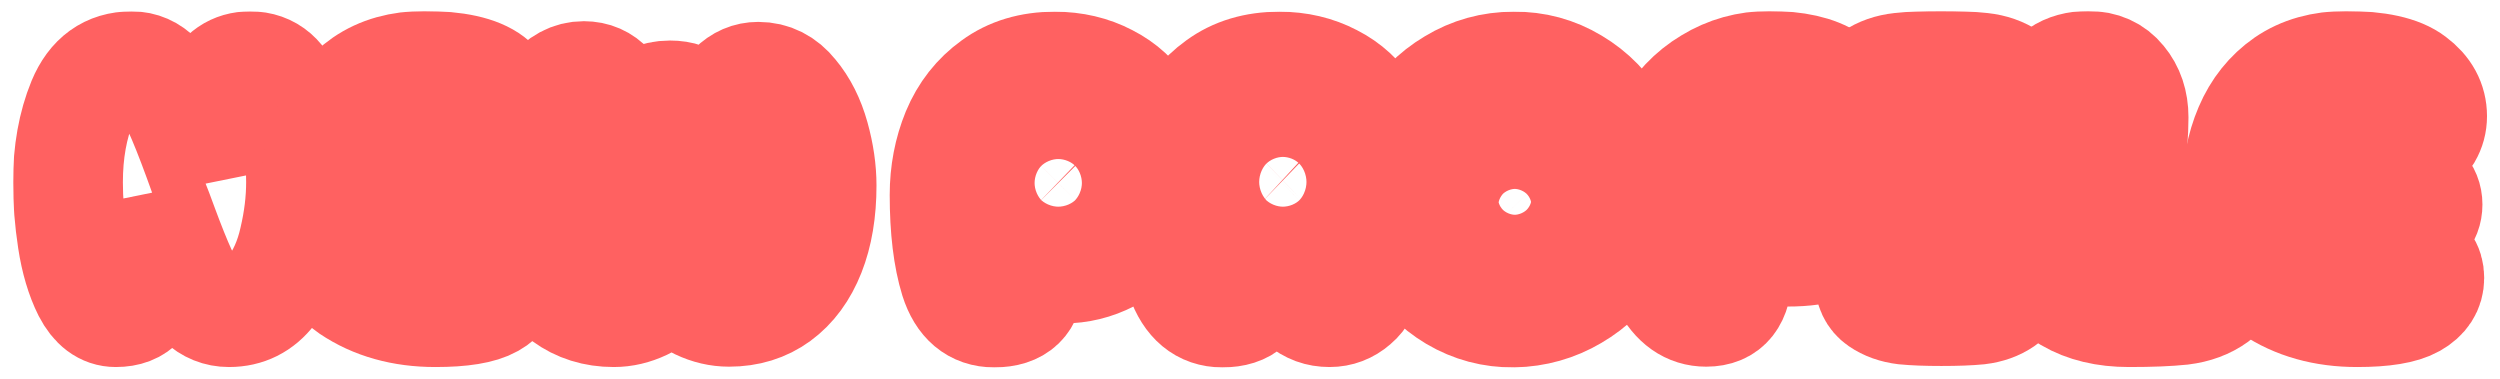 <svg width="910" height="138" viewBox="0 0 910 138" fill="none" xmlns="http://www.w3.org/2000/svg">
<g filter="url(#filter0_d_719_82)">
<mask id="path-1-outside-1_719_82" maskUnits="userSpaceOnUse" x="4.73" y="0" width="901" height="130" fill="black">
<rect fill="white" x="4.73" width="901" height="130"/>
<path d="M42.138 109.6C37.957 109.6 34.543 107.04 31.898 101.92C29.338 96.8 27.503 90.613 26.394 83.36C25.285 76.107 24.73 69.109 24.73 62.368C24.73 51.36 26.479 41.589 29.978 33.056C33.562 24.437 39.535 20.128 47.898 20.128C51.567 20.128 54.767 21.536 57.498 24.352C60.314 27.168 62.746 30.837 64.794 35.36C66.842 39.797 69.317 45.984 72.218 53.92L74.394 59.936C74.223 56.693 74.138 54.304 74.138 52.768C74.138 42.784 75.461 34.848 78.106 28.96C80.837 23.072 85.146 20.128 91.034 20.128C98.117 20.128 102.981 24.352 105.626 32.8C108.271 41.163 109.594 51.019 109.594 62.368C109.594 69.109 108.741 76.107 107.034 83.36C105.413 90.613 102.639 96.8 98.714 101.92C94.789 107.04 89.669 109.6 83.354 109.6C79.514 109.6 76.143 108.235 73.242 105.504C70.426 102.688 68.037 99.232 66.074 95.136C64.197 91.04 61.935 85.408 59.29 78.24C57.925 74.485 56.858 71.669 56.09 69.792L56.218 80.16C56.218 86.901 55.877 92.363 55.194 96.544C54.511 100.64 53.146 103.84 51.098 106.144C49.135 108.448 46.149 109.6 42.138 109.6Z"/>
<path d="M178.602 89.12C182.698 90.4 184.746 93.088 184.746 97.184C184.746 101.024 182.783 104.053 178.858 106.272C174.933 108.491 168.149 109.6 158.506 109.6C146.474 109.6 136.149 106.699 127.53 100.896C118.997 95.093 114.73 83.573 114.73 66.336C114.73 57.632 116.223 49.781 119.21 42.784C122.197 35.787 126.634 30.24 132.522 26.144C138.495 22.048 145.791 20 154.41 20C165.93 20 174.037 21.792 178.73 25.376C183.423 28.875 185.77 33.184 185.77 38.304C185.77 40.693 185.173 42.912 183.978 44.96C182.783 46.923 180.991 48.459 178.602 49.568C176.554 50.592 173.909 51.104 170.666 51.104L167.21 50.976C166.527 50.891 165.546 50.848 164.266 50.848C159.829 50.848 156.33 51.659 153.77 53.28C151.21 54.816 149.461 57.205 148.522 60.448C152.106 60.277 155.349 60.192 158.25 60.192C166.869 60.192 172.458 60.448 175.018 60.96C177.919 61.557 180.138 62.709 181.674 64.416C183.295 66.123 184.106 68.128 184.106 70.432C184.106 72.736 183.338 74.741 181.802 76.448C180.266 78.069 177.962 79.179 174.89 79.776C172.501 80.288 166.698 80.544 157.482 80.544C153.727 80.544 151.082 80.501 149.546 80.416C152.191 86.048 157.141 88.864 164.394 88.864C164.821 88.864 165.802 88.779 167.338 88.608C169.386 88.437 171.135 88.352 172.586 88.352C175.061 88.352 177.066 88.608 178.602 89.12Z"/>
<path d="M223.394 109.6C216.567 109.6 210.594 107.723 205.474 103.968C200.439 100.213 196.557 94.88 193.826 87.968C191.095 81.056 189.73 72.907 189.73 63.52C189.73 58.059 190.626 52.213 192.418 45.984C194.295 39.755 196.941 34.507 200.354 30.24C203.853 25.888 207.906 23.712 212.514 23.712C216.269 23.712 219.383 25.077 221.858 27.808C224.333 30.539 225.57 33.909 225.57 37.92C225.57 39.115 225.271 40.736 224.674 42.784C224.162 44.747 223.565 46.795 222.882 48.928C221.602 52.597 220.621 55.84 219.938 58.656C219.255 61.387 218.914 64.032 218.914 66.592C218.914 70.347 219.469 73.077 220.578 74.784C221.687 76.491 223.053 77.344 224.674 77.344C226.807 77.344 228.301 76.277 229.154 74.144C230.093 71.925 230.562 67.872 230.562 61.984L230.434 53.152C230.434 46.325 231.33 40.907 233.122 36.896C234.914 32.8 238.498 30.752 243.874 30.752C247.885 30.752 250.914 31.861 252.962 34.08C255.01 36.299 256.333 39.115 256.93 42.528C257.527 45.856 257.826 49.909 257.826 54.688V61.216C257.826 67.445 258.338 71.883 259.362 74.528C260.471 77.088 262.221 78.368 264.61 78.368C266.231 78.368 267.469 77.557 268.322 75.936C269.261 74.229 269.73 71.712 269.73 68.384C269.73 65.909 269.431 63.435 268.834 60.96C268.237 58.485 267.298 55.328 266.018 51.488C264.909 47.819 264.098 45.088 263.586 43.296C263.159 41.419 262.946 39.627 262.946 37.92C262.946 33.909 264.226 30.581 266.786 27.936C269.431 25.291 272.503 23.968 276.002 23.968C281.037 23.968 285.261 26.101 288.674 30.368C292.173 34.549 294.775 39.712 296.482 45.856C298.189 52 299.042 57.888 299.042 63.52C299.042 72.907 297.677 81.056 294.946 87.968C292.215 94.88 288.29 100.213 283.17 103.968C278.135 107.637 272.205 109.472 265.378 109.472C261.623 109.472 257.954 108.619 254.37 106.912C250.786 105.205 247.458 102.645 244.386 99.232C241.314 102.645 237.943 105.248 234.274 107.04C230.69 108.747 227.063 109.6 223.394 109.6Z"/>
<path d="M361.903 109.728C354.906 109.728 350.127 105.717 347.567 97.696C345.092 89.675 343.855 79.435 343.855 66.976C343.855 58.869 345.306 51.275 348.207 44.192C351.194 37.024 355.716 31.264 361.775 26.912C367.834 22.475 375.215 20.256 383.919 20.256C390.916 20.256 397.274 21.749 402.991 24.736C408.708 27.637 413.231 31.819 416.559 37.28C419.972 42.741 421.679 49.056 421.679 56.224C421.679 64.501 420.015 71.456 416.687 77.088C413.359 82.72 409.05 86.901 403.759 89.632C398.468 92.363 392.879 93.728 386.991 93.728C382.212 93.728 377.818 92.917 373.807 91.296C374.319 94.027 374.575 96.117 374.575 97.568C374.575 105.675 370.351 109.728 361.903 109.728ZM385.199 73.888C388.271 73.888 390.916 72.779 393.135 70.56C395.439 68.256 396.591 65.611 396.591 62.624C396.591 59.552 395.439 56.907 393.135 54.688C390.916 52.384 388.271 51.232 385.199 51.232C382.212 51.232 379.567 52.384 377.263 54.688C374.959 56.907 373.807 59.552 373.807 62.624C373.807 65.611 374.959 68.256 377.263 70.56C379.567 72.779 382.212 73.888 385.199 73.888Z"/>
<path d="M503.429 56.224C503.429 62.453 502.49 67.957 500.613 72.736C498.821 77.515 496.261 81.525 492.933 84.768C495.749 89.12 497.157 93.344 497.157 97.44C497.157 100.939 495.792 103.84 493.061 106.144C490.416 108.448 487.386 109.6 483.973 109.6C482.01 109.6 480.218 109.301 478.597 108.704C476.976 108.107 475.226 107.083 473.349 105.632C471.728 104.352 470.192 102.603 468.741 100.384C467.29 98.165 466.138 95.861 465.285 93.472C462.469 93.131 459.653 92.405 456.837 91.296C457.349 94.027 457.605 96.117 457.605 97.568C457.605 105.675 453.381 109.728 444.933 109.728C437.85 109.728 432.858 105.589 429.957 97.312C427.056 89.035 425.605 78.923 425.605 66.976C425.605 58.869 427.056 51.275 429.957 44.192C432.944 37.024 437.466 31.264 443.525 26.912C449.584 22.475 456.965 20.256 465.669 20.256C472.666 20.256 479.024 21.749 484.741 24.736C490.458 27.637 494.981 31.819 498.309 37.28C501.722 42.741 503.429 49.056 503.429 56.224ZM455.557 62.24C455.557 65.141 456.709 67.701 459.013 69.92C461.317 72.053 463.962 73.12 466.949 73.12C470.021 73.12 472.666 72.053 474.885 69.92C477.189 67.701 478.341 65.141 478.341 62.24C478.341 59.253 477.189 56.693 474.885 54.56C472.666 52.341 470.021 51.232 466.949 51.232C463.962 51.232 461.317 52.341 459.013 54.56C456.709 56.779 455.557 59.339 455.557 62.24Z"/>
<path d="M551.003 109.728C543.238 109.813 536.027 107.893 529.371 103.968C522.8 100.043 517.51 94.667 513.499 87.84C509.574 80.928 507.526 73.291 507.355 64.928C507.27 56.907 509.147 49.483 512.987 42.656C516.827 35.829 522.118 30.411 528.859 26.4C535.6 22.304 542.982 20.256 551.003 20.256C558.854 20.171 566.107 22.133 572.763 26.144C579.504 30.155 584.838 35.659 588.763 42.656C592.688 49.653 594.651 57.376 594.651 65.824C594.651 73.76 592.688 81.056 588.763 87.712C584.838 94.368 579.504 99.659 572.763 103.584C566.107 107.509 558.854 109.557 551.003 109.728ZM551.387 84.768C555.312 84.768 558.64 83.36 561.371 80.544C564.187 77.728 565.552 74.059 565.467 69.536C565.467 64.928 564.102 61.216 561.371 58.4C558.64 55.584 555.312 54.176 551.387 54.176C547.462 54.176 544.134 55.584 541.403 58.4C538.672 61.216 537.307 64.928 537.307 69.536C537.307 74.059 538.672 77.728 541.403 80.544C544.134 83.36 547.462 84.768 551.387 84.768Z"/>
<path d="M647.057 65.568C652.092 65.568 656.23 65.824 659.473 66.336C662.801 66.763 665.489 67.787 667.537 69.408C669.67 70.944 670.737 73.291 670.737 76.448C670.737 80.971 668.988 83.957 665.489 85.408C662.076 86.859 657.084 87.584 650.513 87.584L639.889 87.456L631.825 87.584C632.166 90.827 632.337 93.387 632.337 95.264C632.337 104.736 628.582 109.472 621.073 109.472C614.844 109.472 609.937 106.016 606.353 99.104C602.854 92.192 601.105 81.397 601.105 66.72C601.105 57.675 602.982 49.611 606.737 42.528C610.577 35.445 615.782 29.941 622.353 26.016C628.924 22.005 636.134 20 643.985 20C653.713 20 661.094 21.664 666.129 24.992C671.249 28.32 673.809 32.971 673.809 38.944C673.809 43.125 672.785 46.325 670.737 48.544C668.774 50.677 666.001 52.128 662.417 52.896C658.918 53.579 654.268 53.92 648.465 53.92C643.772 53.92 639.718 54.859 636.305 56.736C632.977 58.613 631.142 61.216 630.801 64.544L630.673 65.696C631.697 65.611 633.233 65.568 635.281 65.568H647.057Z"/>
<path d="M719.202 86.432C723.554 86.944 726.925 88.053 729.314 89.76C731.789 91.381 733.026 93.984 733.026 97.568C733.026 101.152 731.746 103.797 729.186 105.504C726.711 107.211 723.725 108.277 720.226 108.704C716.727 109.045 712.205 109.216 706.658 109.216C701.197 109.216 696.717 109.045 693.218 108.704C689.719 108.277 686.733 107.211 684.258 105.504C681.783 103.797 680.546 101.152 680.546 97.568C680.546 94.069 681.698 91.509 684.002 89.888C686.391 88.181 689.634 87.029 693.73 86.432C693.303 81.483 693.09 74.4 693.09 65.184C693.09 56.907 693.261 50.251 693.602 45.216C688.653 44.704 684.77 43.509 681.954 41.632C679.138 39.755 677.73 36.811 677.73 32.8C677.73 28.875 679.095 25.973 681.826 24.096C684.557 22.219 687.842 21.067 691.682 20.64C695.522 20.213 700.471 20 706.53 20C712.589 20 717.538 20.213 721.378 20.64C725.218 21.067 728.503 22.219 731.234 24.096C734.05 25.973 735.458 28.875 735.458 32.8C735.458 36.811 734.007 39.755 731.106 41.632C728.29 43.509 724.365 44.704 719.33 45.216C719.757 49.909 719.97 56.565 719.97 65.184C719.97 73.461 719.714 80.544 719.202 86.432Z"/>
<path d="M774.939 109.6C766.32 109.6 759.024 107.851 753.051 104.352C747.078 100.768 743.152 95.435 741.275 88.352C740.507 85.451 739.995 81.909 739.739 77.728C739.483 73.547 739.355 68.213 739.355 61.728C739.355 49.013 740.72 38.901 743.451 31.392C746.267 23.797 751.814 20 760.091 20C765.211 20 769.222 21.792 772.123 25.376C775.11 28.96 776.603 33.397 776.603 38.688C776.603 44.32 776.134 50.336 775.195 56.736C774.256 63.136 772.934 70.901 771.227 80.032C776.518 78.325 782.32 77.472 788.635 77.472C795.206 77.472 800.667 78.667 805.019 81.056C809.456 83.445 811.675 87.328 811.675 92.704C811.675 97.909 809.968 101.749 806.555 104.224C803.142 106.699 799.003 108.235 794.139 108.832C789.275 109.344 782.875 109.6 774.939 109.6Z"/>
<path d="M878.102 89.12C882.198 90.4 884.246 93.088 884.246 97.184C884.246 101.024 882.283 104.053 878.358 106.272C874.433 108.491 867.649 109.6 858.006 109.6C845.974 109.6 835.649 106.699 827.03 100.896C818.497 95.093 814.23 83.573 814.23 66.336C814.23 57.632 815.723 49.781 818.71 42.784C821.697 35.787 826.134 30.24 832.022 26.144C837.995 22.048 845.291 20 853.91 20C865.43 20 873.537 21.792 878.23 25.376C882.923 28.875 885.27 33.184 885.27 38.304C885.27 40.693 884.673 42.912 883.478 44.96C882.283 46.923 880.491 48.459 878.102 49.568C876.054 50.592 873.409 51.104 870.166 51.104L866.71 50.976C866.027 50.891 865.046 50.848 863.766 50.848C859.329 50.848 855.83 51.659 853.27 53.28C850.71 54.816 848.961 57.205 848.022 60.448C851.606 60.277 854.849 60.192 857.75 60.192C866.369 60.192 871.958 60.448 874.518 60.96C877.419 61.557 879.638 62.709 881.174 64.416C882.795 66.123 883.606 68.128 883.606 70.432C883.606 72.736 882.838 74.741 881.302 76.448C879.766 78.069 877.462 79.179 874.39 79.776C872.001 80.288 866.198 80.544 856.982 80.544C853.227 80.544 850.582 80.501 849.046 80.416C851.691 86.048 856.641 88.864 863.894 88.864C864.321 88.864 865.302 88.779 866.838 88.608C868.886 88.437 870.635 88.352 872.086 88.352C874.561 88.352 876.566 88.608 878.102 89.12Z"/>
</mask>
<path d="M42.138 109.6C37.957 109.6 34.543 107.04 31.898 101.92C29.338 96.8 27.503 90.613 26.394 83.36C25.285 76.107 24.73 69.109 24.73 62.368C24.73 51.36 26.479 41.589 29.978 33.056C33.562 24.437 39.535 20.128 47.898 20.128C51.567 20.128 54.767 21.536 57.498 24.352C60.314 27.168 62.746 30.837 64.794 35.36C66.842 39.797 69.317 45.984 72.218 53.92L74.394 59.936C74.223 56.693 74.138 54.304 74.138 52.768C74.138 42.784 75.461 34.848 78.106 28.96C80.837 23.072 85.146 20.128 91.034 20.128C98.117 20.128 102.981 24.352 105.626 32.8C108.271 41.163 109.594 51.019 109.594 62.368C109.594 69.109 108.741 76.107 107.034 83.36C105.413 90.613 102.639 96.8 98.714 101.92C94.789 107.04 89.669 109.6 83.354 109.6C79.514 109.6 76.143 108.235 73.242 105.504C70.426 102.688 68.037 99.232 66.074 95.136C64.197 91.04 61.935 85.408 59.29 78.24C57.925 74.485 56.858 71.669 56.09 69.792L56.218 80.16C56.218 86.901 55.877 92.363 55.194 96.544C54.511 100.64 53.146 103.84 51.098 106.144C49.135 108.448 46.149 109.6 42.138 109.6Z" fill="white"/>
<path d="M178.602 89.12C182.698 90.4 184.746 93.088 184.746 97.184C184.746 101.024 182.783 104.053 178.858 106.272C174.933 108.491 168.149 109.6 158.506 109.6C146.474 109.6 136.149 106.699 127.53 100.896C118.997 95.093 114.73 83.573 114.73 66.336C114.73 57.632 116.223 49.781 119.21 42.784C122.197 35.787 126.634 30.24 132.522 26.144C138.495 22.048 145.791 20 154.41 20C165.93 20 174.037 21.792 178.73 25.376C183.423 28.875 185.77 33.184 185.77 38.304C185.77 40.693 185.173 42.912 183.978 44.96C182.783 46.923 180.991 48.459 178.602 49.568C176.554 50.592 173.909 51.104 170.666 51.104L167.21 50.976C166.527 50.891 165.546 50.848 164.266 50.848C159.829 50.848 156.33 51.659 153.77 53.28C151.21 54.816 149.461 57.205 148.522 60.448C152.106 60.277 155.349 60.192 158.25 60.192C166.869 60.192 172.458 60.448 175.018 60.96C177.919 61.557 180.138 62.709 181.674 64.416C183.295 66.123 184.106 68.128 184.106 70.432C184.106 72.736 183.338 74.741 181.802 76.448C180.266 78.069 177.962 79.179 174.89 79.776C172.501 80.288 166.698 80.544 157.482 80.544C153.727 80.544 151.082 80.501 149.546 80.416C152.191 86.048 157.141 88.864 164.394 88.864C164.821 88.864 165.802 88.779 167.338 88.608C169.386 88.437 171.135 88.352 172.586 88.352C175.061 88.352 177.066 88.608 178.602 89.12Z" fill="white"/>
<path d="M223.394 109.6C216.567 109.6 210.594 107.723 205.474 103.968C200.439 100.213 196.557 94.88 193.826 87.968C191.095 81.056 189.73 72.907 189.73 63.52C189.73 58.059 190.626 52.213 192.418 45.984C194.295 39.755 196.941 34.507 200.354 30.24C203.853 25.888 207.906 23.712 212.514 23.712C216.269 23.712 219.383 25.077 221.858 27.808C224.333 30.539 225.57 33.909 225.57 37.92C225.57 39.115 225.271 40.736 224.674 42.784C224.162 44.747 223.565 46.795 222.882 48.928C221.602 52.597 220.621 55.84 219.938 58.656C219.255 61.387 218.914 64.032 218.914 66.592C218.914 70.347 219.469 73.077 220.578 74.784C221.687 76.491 223.053 77.344 224.674 77.344C226.807 77.344 228.301 76.277 229.154 74.144C230.093 71.925 230.562 67.872 230.562 61.984L230.434 53.152C230.434 46.325 231.33 40.907 233.122 36.896C234.914 32.8 238.498 30.752 243.874 30.752C247.885 30.752 250.914 31.861 252.962 34.08C255.01 36.299 256.333 39.115 256.93 42.528C257.527 45.856 257.826 49.909 257.826 54.688V61.216C257.826 67.445 258.338 71.883 259.362 74.528C260.471 77.088 262.221 78.368 264.61 78.368C266.231 78.368 267.469 77.557 268.322 75.936C269.261 74.229 269.73 71.712 269.73 68.384C269.73 65.909 269.431 63.435 268.834 60.96C268.237 58.485 267.298 55.328 266.018 51.488C264.909 47.819 264.098 45.088 263.586 43.296C263.159 41.419 262.946 39.627 262.946 37.92C262.946 33.909 264.226 30.581 266.786 27.936C269.431 25.291 272.503 23.968 276.002 23.968C281.037 23.968 285.261 26.101 288.674 30.368C292.173 34.549 294.775 39.712 296.482 45.856C298.189 52 299.042 57.888 299.042 63.52C299.042 72.907 297.677 81.056 294.946 87.968C292.215 94.88 288.29 100.213 283.17 103.968C278.135 107.637 272.205 109.472 265.378 109.472C261.623 109.472 257.954 108.619 254.37 106.912C250.786 105.205 247.458 102.645 244.386 99.232C241.314 102.645 237.943 105.248 234.274 107.04C230.69 108.747 227.063 109.6 223.394 109.6Z" fill="white"/>
<path d="M361.903 109.728C354.906 109.728 350.127 105.717 347.567 97.696C345.092 89.675 343.855 79.435 343.855 66.976C343.855 58.869 345.306 51.275 348.207 44.192C351.194 37.024 355.716 31.264 361.775 26.912C367.834 22.475 375.215 20.256 383.919 20.256C390.916 20.256 397.274 21.749 402.991 24.736C408.708 27.637 413.231 31.819 416.559 37.28C419.972 42.741 421.679 49.056 421.679 56.224C421.679 64.501 420.015 71.456 416.687 77.088C413.359 82.72 409.05 86.901 403.759 89.632C398.468 92.363 392.879 93.728 386.991 93.728C382.212 93.728 377.818 92.917 373.807 91.296C374.319 94.027 374.575 96.117 374.575 97.568C374.575 105.675 370.351 109.728 361.903 109.728ZM385.199 73.888C388.271 73.888 390.916 72.779 393.135 70.56C395.439 68.256 396.591 65.611 396.591 62.624C396.591 59.552 395.439 56.907 393.135 54.688C390.916 52.384 388.271 51.232 385.199 51.232C382.212 51.232 379.567 52.384 377.263 54.688C374.959 56.907 373.807 59.552 373.807 62.624C373.807 65.611 374.959 68.256 377.263 70.56C379.567 72.779 382.212 73.888 385.199 73.888Z" fill="white"/>
<path d="M503.429 56.224C503.429 62.453 502.49 67.957 500.613 72.736C498.821 77.515 496.261 81.525 492.933 84.768C495.749 89.12 497.157 93.344 497.157 97.44C497.157 100.939 495.792 103.84 493.061 106.144C490.416 108.448 487.386 109.6 483.973 109.6C482.01 109.6 480.218 109.301 478.597 108.704C476.976 108.107 475.226 107.083 473.349 105.632C471.728 104.352 470.192 102.603 468.741 100.384C467.29 98.165 466.138 95.861 465.285 93.472C462.469 93.131 459.653 92.405 456.837 91.296C457.349 94.027 457.605 96.117 457.605 97.568C457.605 105.675 453.381 109.728 444.933 109.728C437.85 109.728 432.858 105.589 429.957 97.312C427.056 89.035 425.605 78.923 425.605 66.976C425.605 58.869 427.056 51.275 429.957 44.192C432.944 37.024 437.466 31.264 443.525 26.912C449.584 22.475 456.965 20.256 465.669 20.256C472.666 20.256 479.024 21.749 484.741 24.736C490.458 27.637 494.981 31.819 498.309 37.28C501.722 42.741 503.429 49.056 503.429 56.224ZM455.557 62.24C455.557 65.141 456.709 67.701 459.013 69.92C461.317 72.053 463.962 73.12 466.949 73.12C470.021 73.12 472.666 72.053 474.885 69.92C477.189 67.701 478.341 65.141 478.341 62.24C478.341 59.253 477.189 56.693 474.885 54.56C472.666 52.341 470.021 51.232 466.949 51.232C463.962 51.232 461.317 52.341 459.013 54.56C456.709 56.779 455.557 59.339 455.557 62.24Z" fill="white"/>
<path d="M551.003 109.728C543.238 109.813 536.027 107.893 529.371 103.968C522.8 100.043 517.51 94.667 513.499 87.84C509.574 80.928 507.526 73.291 507.355 64.928C507.27 56.907 509.147 49.483 512.987 42.656C516.827 35.829 522.118 30.411 528.859 26.4C535.6 22.304 542.982 20.256 551.003 20.256C558.854 20.171 566.107 22.133 572.763 26.144C579.504 30.155 584.838 35.659 588.763 42.656C592.688 49.653 594.651 57.376 594.651 65.824C594.651 73.76 592.688 81.056 588.763 87.712C584.838 94.368 579.504 99.659 572.763 103.584C566.107 107.509 558.854 109.557 551.003 109.728ZM551.387 84.768C555.312 84.768 558.64 83.36 561.371 80.544C564.187 77.728 565.552 74.059 565.467 69.536C565.467 64.928 564.102 61.216 561.371 58.4C558.64 55.584 555.312 54.176 551.387 54.176C547.462 54.176 544.134 55.584 541.403 58.4C538.672 61.216 537.307 64.928 537.307 69.536C537.307 74.059 538.672 77.728 541.403 80.544C544.134 83.36 547.462 84.768 551.387 84.768Z" fill="white"/>
<path d="M647.057 65.568C652.092 65.568 656.23 65.824 659.473 66.336C662.801 66.763 665.489 67.787 667.537 69.408C669.67 70.944 670.737 73.291 670.737 76.448C670.737 80.971 668.988 83.957 665.489 85.408C662.076 86.859 657.084 87.584 650.513 87.584L639.889 87.456L631.825 87.584C632.166 90.827 632.337 93.387 632.337 95.264C632.337 104.736 628.582 109.472 621.073 109.472C614.844 109.472 609.937 106.016 606.353 99.104C602.854 92.192 601.105 81.397 601.105 66.72C601.105 57.675 602.982 49.611 606.737 42.528C610.577 35.445 615.782 29.941 622.353 26.016C628.924 22.005 636.134 20 643.985 20C653.713 20 661.094 21.664 666.129 24.992C671.249 28.32 673.809 32.971 673.809 38.944C673.809 43.125 672.785 46.325 670.737 48.544C668.774 50.677 666.001 52.128 662.417 52.896C658.918 53.579 654.268 53.92 648.465 53.92C643.772 53.92 639.718 54.859 636.305 56.736C632.977 58.613 631.142 61.216 630.801 64.544L630.673 65.696C631.697 65.611 633.233 65.568 635.281 65.568H647.057Z" fill="white"/>
<path d="M719.202 86.432C723.554 86.944 726.925 88.053 729.314 89.76C731.789 91.381 733.026 93.984 733.026 97.568C733.026 101.152 731.746 103.797 729.186 105.504C726.711 107.211 723.725 108.277 720.226 108.704C716.727 109.045 712.205 109.216 706.658 109.216C701.197 109.216 696.717 109.045 693.218 108.704C689.719 108.277 686.733 107.211 684.258 105.504C681.783 103.797 680.546 101.152 680.546 97.568C680.546 94.069 681.698 91.509 684.002 89.888C686.391 88.181 689.634 87.029 693.73 86.432C693.303 81.483 693.09 74.4 693.09 65.184C693.09 56.907 693.261 50.251 693.602 45.216C688.653 44.704 684.77 43.509 681.954 41.632C679.138 39.755 677.73 36.811 677.73 32.8C677.73 28.875 679.095 25.973 681.826 24.096C684.557 22.219 687.842 21.067 691.682 20.64C695.522 20.213 700.471 20 706.53 20C712.589 20 717.538 20.213 721.378 20.64C725.218 21.067 728.503 22.219 731.234 24.096C734.05 25.973 735.458 28.875 735.458 32.8C735.458 36.811 734.007 39.755 731.106 41.632C728.29 43.509 724.365 44.704 719.33 45.216C719.757 49.909 719.97 56.565 719.97 65.184C719.97 73.461 719.714 80.544 719.202 86.432Z" fill="white"/>
<path d="M774.939 109.6C766.32 109.6 759.024 107.851 753.051 104.352C747.078 100.768 743.152 95.435 741.275 88.352C740.507 85.451 739.995 81.909 739.739 77.728C739.483 73.547 739.355 68.213 739.355 61.728C739.355 49.013 740.72 38.901 743.451 31.392C746.267 23.797 751.814 20 760.091 20C765.211 20 769.222 21.792 772.123 25.376C775.11 28.96 776.603 33.397 776.603 38.688C776.603 44.32 776.134 50.336 775.195 56.736C774.256 63.136 772.934 70.901 771.227 80.032C776.518 78.325 782.32 77.472 788.635 77.472C795.206 77.472 800.667 78.667 805.019 81.056C809.456 83.445 811.675 87.328 811.675 92.704C811.675 97.909 809.968 101.749 806.555 104.224C803.142 106.699 799.003 108.235 794.139 108.832C789.275 109.344 782.875 109.6 774.939 109.6Z" fill="white"/>
<path d="M878.102 89.12C882.198 90.4 884.246 93.088 884.246 97.184C884.246 101.024 882.283 104.053 878.358 106.272C874.433 108.491 867.649 109.6 858.006 109.6C845.974 109.6 835.649 106.699 827.03 100.896C818.497 95.093 814.23 83.573 814.23 66.336C814.23 57.632 815.723 49.781 818.71 42.784C821.697 35.787 826.134 30.24 832.022 26.144C837.995 22.048 845.291 20 853.91 20C865.43 20 873.537 21.792 878.23 25.376C882.923 28.875 885.27 33.184 885.27 38.304C885.27 40.693 884.673 42.912 883.478 44.96C882.283 46.923 880.491 48.459 878.102 49.568C876.054 50.592 873.409 51.104 870.166 51.104L866.71 50.976C866.027 50.891 865.046 50.848 863.766 50.848C859.329 50.848 855.83 51.659 853.27 53.28C850.71 54.816 848.961 57.205 848.022 60.448C851.606 60.277 854.849 60.192 857.75 60.192C866.369 60.192 871.958 60.448 874.518 60.96C877.419 61.557 879.638 62.709 881.174 64.416C882.795 66.123 883.606 68.128 883.606 70.432C883.606 72.736 882.838 74.741 881.302 76.448C879.766 78.069 877.462 79.179 874.39 79.776C872.001 80.288 866.198 80.544 856.982 80.544C853.227 80.544 850.582 80.501 849.046 80.416C851.691 86.048 856.641 88.864 863.894 88.864C864.321 88.864 865.302 88.779 866.838 88.608C868.886 88.437 870.635 88.352 872.086 88.352C874.561 88.352 876.566 88.608 878.102 89.12Z" fill="white"/>
<path d="M42.138 109.6C37.957 109.6 34.543 107.04 31.898 101.92C29.338 96.8 27.503 90.613 26.394 83.36C25.285 76.107 24.73 69.109 24.73 62.368C24.73 51.36 26.479 41.589 29.978 33.056C33.562 24.437 39.535 20.128 47.898 20.128C51.567 20.128 54.767 21.536 57.498 24.352C60.314 27.168 62.746 30.837 64.794 35.36C66.842 39.797 69.317 45.984 72.218 53.92L74.394 59.936C74.223 56.693 74.138 54.304 74.138 52.768C74.138 42.784 75.461 34.848 78.106 28.96C80.837 23.072 85.146 20.128 91.034 20.128C98.117 20.128 102.981 24.352 105.626 32.8C108.271 41.163 109.594 51.019 109.594 62.368C109.594 69.109 108.741 76.107 107.034 83.36C105.413 90.613 102.639 96.8 98.714 101.92C94.789 107.04 89.669 109.6 83.354 109.6C79.514 109.6 76.143 108.235 73.242 105.504C70.426 102.688 68.037 99.232 66.074 95.136C64.197 91.04 61.935 85.408 59.29 78.24C57.925 74.485 56.858 71.669 56.09 69.792L56.218 80.16C56.218 86.901 55.877 92.363 55.194 96.544C54.511 100.64 53.146 103.84 51.098 106.144C49.135 108.448 46.149 109.6 42.138 109.6Z" stroke="#FF6161" stroke-width="40" mask="url(#path-1-outside-1_719_82)"/>
<path d="M178.602 89.12C182.698 90.4 184.746 93.088 184.746 97.184C184.746 101.024 182.783 104.053 178.858 106.272C174.933 108.491 168.149 109.6 158.506 109.6C146.474 109.6 136.149 106.699 127.53 100.896C118.997 95.093 114.73 83.573 114.73 66.336C114.73 57.632 116.223 49.781 119.21 42.784C122.197 35.787 126.634 30.24 132.522 26.144C138.495 22.048 145.791 20 154.41 20C165.93 20 174.037 21.792 178.73 25.376C183.423 28.875 185.77 33.184 185.77 38.304C185.77 40.693 185.173 42.912 183.978 44.96C182.783 46.923 180.991 48.459 178.602 49.568C176.554 50.592 173.909 51.104 170.666 51.104L167.21 50.976C166.527 50.891 165.546 50.848 164.266 50.848C159.829 50.848 156.33 51.659 153.77 53.28C151.21 54.816 149.461 57.205 148.522 60.448C152.106 60.277 155.349 60.192 158.25 60.192C166.869 60.192 172.458 60.448 175.018 60.96C177.919 61.557 180.138 62.709 181.674 64.416C183.295 66.123 184.106 68.128 184.106 70.432C184.106 72.736 183.338 74.741 181.802 76.448C180.266 78.069 177.962 79.179 174.89 79.776C172.501 80.288 166.698 80.544 157.482 80.544C153.727 80.544 151.082 80.501 149.546 80.416C152.191 86.048 157.141 88.864 164.394 88.864C164.821 88.864 165.802 88.779 167.338 88.608C169.386 88.437 171.135 88.352 172.586 88.352C175.061 88.352 177.066 88.608 178.602 89.12Z" stroke="#FF6161" stroke-width="40" mask="url(#path-1-outside-1_719_82)"/>
<path d="M223.394 109.6C216.567 109.6 210.594 107.723 205.474 103.968C200.439 100.213 196.557 94.88 193.826 87.968C191.095 81.056 189.73 72.907 189.73 63.52C189.73 58.059 190.626 52.213 192.418 45.984C194.295 39.755 196.941 34.507 200.354 30.24C203.853 25.888 207.906 23.712 212.514 23.712C216.269 23.712 219.383 25.077 221.858 27.808C224.333 30.539 225.57 33.909 225.57 37.92C225.57 39.115 225.271 40.736 224.674 42.784C224.162 44.747 223.565 46.795 222.882 48.928C221.602 52.597 220.621 55.84 219.938 58.656C219.255 61.387 218.914 64.032 218.914 66.592C218.914 70.347 219.469 73.077 220.578 74.784C221.687 76.491 223.053 77.344 224.674 77.344C226.807 77.344 228.301 76.277 229.154 74.144C230.093 71.925 230.562 67.872 230.562 61.984L230.434 53.152C230.434 46.325 231.33 40.907 233.122 36.896C234.914 32.8 238.498 30.752 243.874 30.752C247.885 30.752 250.914 31.861 252.962 34.08C255.01 36.299 256.333 39.115 256.93 42.528C257.527 45.856 257.826 49.909 257.826 54.688V61.216C257.826 67.445 258.338 71.883 259.362 74.528C260.471 77.088 262.221 78.368 264.61 78.368C266.231 78.368 267.469 77.557 268.322 75.936C269.261 74.229 269.73 71.712 269.73 68.384C269.73 65.909 269.431 63.435 268.834 60.96C268.237 58.485 267.298 55.328 266.018 51.488C264.909 47.819 264.098 45.088 263.586 43.296C263.159 41.419 262.946 39.627 262.946 37.92C262.946 33.909 264.226 30.581 266.786 27.936C269.431 25.291 272.503 23.968 276.002 23.968C281.037 23.968 285.261 26.101 288.674 30.368C292.173 34.549 294.775 39.712 296.482 45.856C298.189 52 299.042 57.888 299.042 63.52C299.042 72.907 297.677 81.056 294.946 87.968C292.215 94.88 288.29 100.213 283.17 103.968C278.135 107.637 272.205 109.472 265.378 109.472C261.623 109.472 257.954 108.619 254.37 106.912C250.786 105.205 247.458 102.645 244.386 99.232C241.314 102.645 237.943 105.248 234.274 107.04C230.69 108.747 227.063 109.6 223.394 109.6Z" stroke="#FF6161" stroke-width="40" mask="url(#path-1-outside-1_719_82)"/>
<path d="M361.903 109.728C354.906 109.728 350.127 105.717 347.567 97.696C345.092 89.675 343.855 79.435 343.855 66.976C343.855 58.869 345.306 51.275 348.207 44.192C351.194 37.024 355.716 31.264 361.775 26.912C367.834 22.475 375.215 20.256 383.919 20.256C390.916 20.256 397.274 21.749 402.991 24.736C408.708 27.637 413.231 31.819 416.559 37.28C419.972 42.741 421.679 49.056 421.679 56.224C421.679 64.501 420.015 71.456 416.687 77.088C413.359 82.72 409.05 86.901 403.759 89.632C398.468 92.363 392.879 93.728 386.991 93.728C382.212 93.728 377.818 92.917 373.807 91.296C374.319 94.027 374.575 96.117 374.575 97.568C374.575 105.675 370.351 109.728 361.903 109.728ZM385.199 73.888C388.271 73.888 390.916 72.779 393.135 70.56C395.439 68.256 396.591 65.611 396.591 62.624C396.591 59.552 395.439 56.907 393.135 54.688C390.916 52.384 388.271 51.232 385.199 51.232C382.212 51.232 379.567 52.384 377.263 54.688C374.959 56.907 373.807 59.552 373.807 62.624C373.807 65.611 374.959 68.256 377.263 70.56C379.567 72.779 382.212 73.888 385.199 73.888Z" stroke="#FF6161" stroke-width="40" mask="url(#path-1-outside-1_719_82)"/>
<path d="M503.429 56.224C503.429 62.453 502.49 67.957 500.613 72.736C498.821 77.515 496.261 81.525 492.933 84.768C495.749 89.12 497.157 93.344 497.157 97.44C497.157 100.939 495.792 103.84 493.061 106.144C490.416 108.448 487.386 109.6 483.973 109.6C482.01 109.6 480.218 109.301 478.597 108.704C476.976 108.107 475.226 107.083 473.349 105.632C471.728 104.352 470.192 102.603 468.741 100.384C467.29 98.165 466.138 95.861 465.285 93.472C462.469 93.131 459.653 92.405 456.837 91.296C457.349 94.027 457.605 96.117 457.605 97.568C457.605 105.675 453.381 109.728 444.933 109.728C437.85 109.728 432.858 105.589 429.957 97.312C427.056 89.035 425.605 78.923 425.605 66.976C425.605 58.869 427.056 51.275 429.957 44.192C432.944 37.024 437.466 31.264 443.525 26.912C449.584 22.475 456.965 20.256 465.669 20.256C472.666 20.256 479.024 21.749 484.741 24.736C490.458 27.637 494.981 31.819 498.309 37.28C501.722 42.741 503.429 49.056 503.429 56.224ZM455.557 62.24C455.557 65.141 456.709 67.701 459.013 69.92C461.317 72.053 463.962 73.12 466.949 73.12C470.021 73.12 472.666 72.053 474.885 69.92C477.189 67.701 478.341 65.141 478.341 62.24C478.341 59.253 477.189 56.693 474.885 54.56C472.666 52.341 470.021 51.232 466.949 51.232C463.962 51.232 461.317 52.341 459.013 54.56C456.709 56.779 455.557 59.339 455.557 62.24Z" stroke="#FF6161" stroke-width="40" mask="url(#path-1-outside-1_719_82)"/>
<path d="M551.003 109.728C543.238 109.813 536.027 107.893 529.371 103.968C522.8 100.043 517.51 94.667 513.499 87.84C509.574 80.928 507.526 73.291 507.355 64.928C507.27 56.907 509.147 49.483 512.987 42.656C516.827 35.829 522.118 30.411 528.859 26.4C535.6 22.304 542.982 20.256 551.003 20.256C558.854 20.171 566.107 22.133 572.763 26.144C579.504 30.155 584.838 35.659 588.763 42.656C592.688 49.653 594.651 57.376 594.651 65.824C594.651 73.76 592.688 81.056 588.763 87.712C584.838 94.368 579.504 99.659 572.763 103.584C566.107 107.509 558.854 109.557 551.003 109.728ZM551.387 84.768C555.312 84.768 558.64 83.36 561.371 80.544C564.187 77.728 565.552 74.059 565.467 69.536C565.467 64.928 564.102 61.216 561.371 58.4C558.64 55.584 555.312 54.176 551.387 54.176C547.462 54.176 544.134 55.584 541.403 58.4C538.672 61.216 537.307 64.928 537.307 69.536C537.307 74.059 538.672 77.728 541.403 80.544C544.134 83.36 547.462 84.768 551.387 84.768Z" stroke="#FF6161" stroke-width="40" mask="url(#path-1-outside-1_719_82)"/>
<path d="M647.057 65.568C652.092 65.568 656.23 65.824 659.473 66.336C662.801 66.763 665.489 67.787 667.537 69.408C669.67 70.944 670.737 73.291 670.737 76.448C670.737 80.971 668.988 83.957 665.489 85.408C662.076 86.859 657.084 87.584 650.513 87.584L639.889 87.456L631.825 87.584C632.166 90.827 632.337 93.387 632.337 95.264C632.337 104.736 628.582 109.472 621.073 109.472C614.844 109.472 609.937 106.016 606.353 99.104C602.854 92.192 601.105 81.397 601.105 66.72C601.105 57.675 602.982 49.611 606.737 42.528C610.577 35.445 615.782 29.941 622.353 26.016C628.924 22.005 636.134 20 643.985 20C653.713 20 661.094 21.664 666.129 24.992C671.249 28.32 673.809 32.971 673.809 38.944C673.809 43.125 672.785 46.325 670.737 48.544C668.774 50.677 666.001 52.128 662.417 52.896C658.918 53.579 654.268 53.92 648.465 53.92C643.772 53.92 639.718 54.859 636.305 56.736C632.977 58.613 631.142 61.216 630.801 64.544L630.673 65.696C631.697 65.611 633.233 65.568 635.281 65.568H647.057Z" stroke="#FF6161" stroke-width="40" mask="url(#path-1-outside-1_719_82)"/>
<path d="M719.202 86.432C723.554 86.944 726.925 88.053 729.314 89.76C731.789 91.381 733.026 93.984 733.026 97.568C733.026 101.152 731.746 103.797 729.186 105.504C726.711 107.211 723.725 108.277 720.226 108.704C716.727 109.045 712.205 109.216 706.658 109.216C701.197 109.216 696.717 109.045 693.218 108.704C689.719 108.277 686.733 107.211 684.258 105.504C681.783 103.797 680.546 101.152 680.546 97.568C680.546 94.069 681.698 91.509 684.002 89.888C686.391 88.181 689.634 87.029 693.73 86.432C693.303 81.483 693.09 74.4 693.09 65.184C693.09 56.907 693.261 50.251 693.602 45.216C688.653 44.704 684.77 43.509 681.954 41.632C679.138 39.755 677.73 36.811 677.73 32.8C677.73 28.875 679.095 25.973 681.826 24.096C684.557 22.219 687.842 21.067 691.682 20.64C695.522 20.213 700.471 20 706.53 20C712.589 20 717.538 20.213 721.378 20.64C725.218 21.067 728.503 22.219 731.234 24.096C734.05 25.973 735.458 28.875 735.458 32.8C735.458 36.811 734.007 39.755 731.106 41.632C728.29 43.509 724.365 44.704 719.33 45.216C719.757 49.909 719.97 56.565 719.97 65.184C719.97 73.461 719.714 80.544 719.202 86.432Z" stroke="#FF6161" stroke-width="40" mask="url(#path-1-outside-1_719_82)"/>
<path d="M774.939 109.6C766.32 109.6 759.024 107.851 753.051 104.352C747.078 100.768 743.152 95.435 741.275 88.352C740.507 85.451 739.995 81.909 739.739 77.728C739.483 73.547 739.355 68.213 739.355 61.728C739.355 49.013 740.72 38.901 743.451 31.392C746.267 23.797 751.814 20 760.091 20C765.211 20 769.222 21.792 772.123 25.376C775.11 28.96 776.603 33.397 776.603 38.688C776.603 44.32 776.134 50.336 775.195 56.736C774.256 63.136 772.934 70.901 771.227 80.032C776.518 78.325 782.32 77.472 788.635 77.472C795.206 77.472 800.667 78.667 805.019 81.056C809.456 83.445 811.675 87.328 811.675 92.704C811.675 97.909 809.968 101.749 806.555 104.224C803.142 106.699 799.003 108.235 794.139 108.832C789.275 109.344 782.875 109.6 774.939 109.6Z" stroke="#FF6161" stroke-width="40" mask="url(#path-1-outside-1_719_82)"/>
<path d="M878.102 89.12C882.198 90.4 884.246 93.088 884.246 97.184C884.246 101.024 882.283 104.053 878.358 106.272C874.433 108.491 867.649 109.6 858.006 109.6C845.974 109.6 835.649 106.699 827.03 100.896C818.497 95.093 814.23 83.573 814.23 66.336C814.23 57.632 815.723 49.781 818.71 42.784C821.697 35.787 826.134 30.24 832.022 26.144C837.995 22.048 845.291 20 853.91 20C865.43 20 873.537 21.792 878.23 25.376C882.923 28.875 885.27 33.184 885.27 38.304C885.27 40.693 884.673 42.912 883.478 44.96C882.283 46.923 880.491 48.459 878.102 49.568C876.054 50.592 873.409 51.104 870.166 51.104L866.71 50.976C866.027 50.891 865.046 50.848 863.766 50.848C859.329 50.848 855.83 51.659 853.27 53.28C850.71 54.816 848.961 57.205 848.022 60.448C851.606 60.277 854.849 60.192 857.75 60.192C866.369 60.192 871.958 60.448 874.518 60.96C877.419 61.557 879.638 62.709 881.174 64.416C882.795 66.123 883.606 68.128 883.606 70.432C883.606 72.736 882.838 74.741 881.302 76.448C879.766 78.069 877.462 79.179 874.39 79.776C872.001 80.288 866.198 80.544 856.982 80.544C853.227 80.544 850.582 80.501 849.046 80.416C851.691 86.048 856.641 88.864 863.894 88.864C864.321 88.864 865.302 88.779 866.838 88.608C868.886 88.437 870.635 88.352 872.086 88.352C874.561 88.352 876.566 88.608 878.102 89.12Z" stroke="#FF6161" stroke-width="40" mask="url(#path-1-outside-1_719_82)"/>
</g>
<defs>
<filter id="filter0_d_719_82" x="0.73" y="0" width="908.54" height="137.731" filterUnits="userSpaceOnUse" color-interpolation-filters="sRGB">
<feFlood flood-opacity="0" result="BackgroundImageFix"/>
<feColorMatrix in="SourceAlpha" type="matrix" values="0 0 0 0 0 0 0 0 0 0 0 0 0 0 0 0 0 0 127 0" result="hardAlpha"/>
<feOffset dy="4"/>
<feGaussianBlur stdDeviation="2"/>
<feComposite in2="hardAlpha" operator="out"/>
<feColorMatrix type="matrix" values="0 0 0 0 0 0 0 0 0 0 0 0 0 0 0 0 0 0 0.25 0"/>
<feBlend mode="normal" in2="BackgroundImageFix" result="effect1_dropShadow_719_82"/>
<feBlend mode="normal" in="SourceGraphic" in2="effect1_dropShadow_719_82" result="shape"/>
</filter>
</defs>
</svg>

